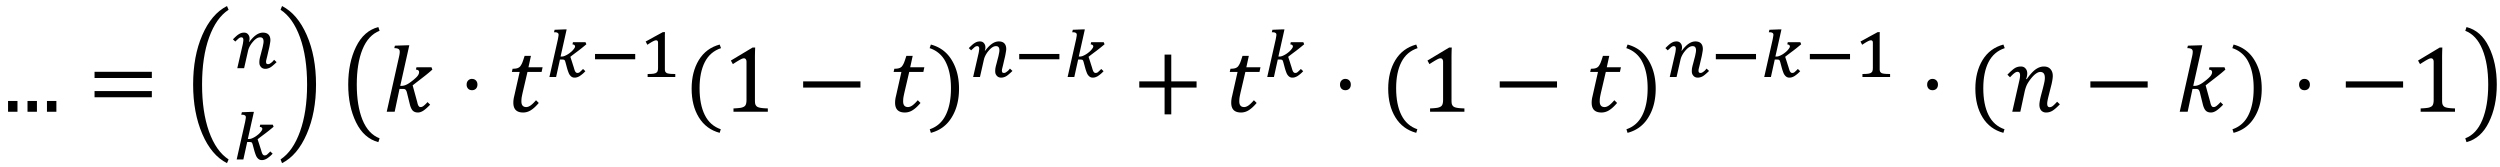 <svg xmlns="http://www.w3.org/2000/svg" xmlns:xlink="http://www.w3.org/1999/xlink" width="420" height="28" viewBox="0 0 315 21"><defs><symbol overflow="visible" id="a"><path d="M1.828-1.36V0H.641v-1.36zm0 0"/></symbol><symbol overflow="visible" id="b"><path d="M.875-4.25v-.781h7.219v.781zm0 2.422v-.781h7.219v.78zm7.469-1.594zm0 0"/></symbol><symbol overflow="visible" id="c"><path d="M5.297-13.328l.203.469c-1.043.68-1.86 1.84-2.453 3.484-.594 1.637-.89 3.621-.89 5.953 0 2.281.288 4.25.874 5.906C3.625 4.141 4.445 5.313 5.5 6l-.203.469c-1.305-.657-2.34-1.883-3.11-3.672-.773-1.793-1.156-3.867-1.156-6.235 0-2.382.383-4.46 1.157-6.234.769-1.77 1.804-2.988 3.109-3.656zm0 0"/></symbol><symbol overflow="visible" id="f"><path d="M.578-13.328c1.3.668 2.336 1.887 3.11 3.656.78 1.774 1.171 3.852 1.171 6.235 0 2.367-.39 4.44-1.171 6.234-.774 1.789-1.81 3.015-3.11 3.672L.391 6C1.43 5.312 2.25 4.14 2.844 2.484c.594-1.656.89-3.625.89-5.906 0-2.332-.296-4.316-.89-5.953C2.25-11.02 1.43-12.18.39-12.859zm0 0"/></symbol><symbol overflow="visible" id="g"><path d="M5.016-10.203c-.95.367-1.668 1.148-2.157 2.344-.48 1.187-.718 2.668-.718 4.437 0 1.762.238 3.242.718 4.438.489 1.195 1.207 1.972 2.157 2.328l-.157.484c-1.218-.324-2.156-1.156-2.812-2.5-.656-1.344-.985-2.926-.985-4.75 0-1.832.329-3.422.985-4.765.656-1.344 1.594-2.172 2.812-2.485zm0 0"/></symbol><symbol overflow="visible" id="h"><path d="M3.094-2.406a1.064 1.064 0 0 0-.125-.313.347.347 0 0 0-.14-.125.757.757 0 0 0-.267-.031h-.406L1.546 0h-1l1.5-6.703c.052-.219.087-.39.11-.516.02-.133.031-.25.031-.343 0-.165-.054-.282-.156-.344-.094-.07-.273-.11-.531-.11l.078-.312 1.469-.047h.344L2.25-3.265h.188c.289 0 .617-.126.984-.376.363-.257.656-.5.875-.718.219-.22.328-.43.328-.641 0-.188-.137-.29-.406-.313l.078-.296h1.89l.11.296c-.324.293-.668.579-1.031.86L3.812-3.328l.579 2.11c.039.187.082.323.125.405a.63.63 0 0 0 .125.172c.05.032.117.047.203.047.101 0 .222-.05.36-.156a4.03 4.03 0 0 0 .484-.469l.328.328c-.356.368-.649.621-.875.766-.23.145-.45.219-.657.219-.273 0-.484-.074-.64-.219-.156-.156-.281-.41-.375-.766zm0 0"/></symbol><symbol overflow="visible" id="i"><path d="M1.688-4.14c.207 0 .375.07.5.202.124.126.187.297.187.516 0 .211-.063.383-.188.516a.678.678 0 0 1-.5.187c-.199 0-.359-.062-.484-.187a.722.722 0 0 1-.187-.516c0-.219.062-.39.187-.515a.636.636 0 0 1 .484-.204zm0 0"/></symbol><symbol overflow="visible" id="j"><path d="M4.078-1.11c-.344.407-.672.712-.984.907a1.8 1.8 0 0 1-.985.297C1.285.094.875-.316.875-1.141c0-.257.035-.535.11-.828l.687-3.047H.688l.093-.406c.227 0 .399-.016.516-.047a.839.839 0 0 0 .297-.125.671.671 0 0 0 .218-.234c.07-.102.141-.234.204-.39.062-.157.156-.43.28-.829h.798L2.78-5.609h1.781l-.125.593h-1.78l-.532 2.282c-.105.437-.172.757-.203.953a3.79 3.79 0 0 0-.031.468c0 .481.203.72.609.72.164 0 .344-.063.531-.188.196-.133.43-.36.703-.672zm0 0"/></symbol><symbol overflow="visible" id="m"><path d="M2.063-2.969c0 1.367.218 2.492.656 3.375.445.895 1.117 1.492 2.015 1.797l-.14.453C3.457 2.352 2.582 1.703 1.969.703c-.606-.988-.907-2.191-.907-3.61 0-1.405.301-2.609.907-3.609.613-1 1.488-1.648 2.625-1.953l.172.453c-.918.305-1.602.891-2.047 1.766-.438.867-.656 1.96-.656 3.281zm0 0"/></symbol><symbol overflow="visible" id="n"><path d="M4.078-1.531c0 .23.008.402.031.515a.68.68 0 0 0 .141.282.572.572 0 0 0 .266.171c.125.043.273.075.453.094.187.024.43.04.734.047V0H1.375v-.422A8.17 8.17 0 0 0 2.297-.5c.187-.04.328-.094.422-.156a.516.516 0 0 0 .219-.281c.05-.125.078-.32.078-.594v-4.75c0-.157-.032-.27-.094-.344a.282.282 0 0 0-.235-.11c-.124 0-.304.07-.53.204-.231.125-.516.304-.86.531l-.25-.453 2.734-1.64h.328a27.34 27.34 0 0 0-.03 1.562zm0 0"/></symbol><symbol overflow="visible" id="o"><path d="M.875-3.047v-.781h7.219v.781zm0 0"/></symbol><symbol overflow="visible" id="p"><path d="M2.906-2.969c0-1.32-.219-2.414-.656-3.281A3.389 3.389 0 0 0 .219-8.016l.156-.453c1.145.305 2.02.953 2.625 1.953.613 1 .922 2.204.922 3.61 0 1.418-.309 2.62-.922 3.61-.605 1-1.48 1.648-2.625 1.952l-.14-.453C1.14 1.898 1.812 1.301 2.25.406c.438-.883.656-2.008.656-3.375zm0 0"/></symbol><symbol overflow="visible" id="q"><path d="M4.906-3.047V.328h-.843v-3.375H.874v-.781h3.188v-3.375h.843v3.375h3.188v.781zm0 0"/></symbol><symbol overflow="visible" id="r"><path d="M1.594-3.719c.093-.375.14-.66.14-.86 0-.155-.027-.269-.078-.343-.054-.07-.136-.11-.25-.11-.117 0-.242.055-.375.157-.136.094-.324.273-.562.531L.14-4.672c.363-.375.66-.64.89-.797.239-.156.508-.234.813-.234.25 0 .441.086.578.25.144.156.219.367.219.625 0 .21-.047.445-.141.703l.078.016c.375-.54.735-.942 1.078-1.204.352-.257.711-.39 1.078-.39.364 0 .641.11.829.328.195.21.296.496.296.86 0 .25-.054.6-.156 1.046l-.39 1.547c-.106.418-.157.715-.157.89 0 .157.024.274.078.345.051.074.13.109.235.109.125 0 .25-.047.375-.14.133-.102.32-.286.562-.548l.344.329c-.344.355-.64.617-.89.78-.25.165-.532.25-.844.25a.795.795 0 0 1-.625-.265c-.149-.187-.22-.422-.22-.703 0-.25.063-.625.188-1.125l.266-1c.094-.375.156-.645.188-.813.03-.175.046-.32.046-.437 0-.27-.046-.46-.14-.578-.094-.125-.242-.188-.438-.188-.168 0-.343.07-.531.204-.188.125-.39.324-.61.593-.21.262-.382.516-.515.766-.125.25-.23.558-.313.922L1.766 0H.75zm0 0"/></symbol><symbol overflow="visible" id="s"><path d="M.531-10.672c1.219.313 2.156 1.14 2.813 2.485.664 1.343 1 2.933 1 4.765 0 1.824-.336 3.406-1 4.75C2.688 2.672 1.75 3.504.53 3.828l-.156-.484c.945-.356 1.664-1.133 2.156-2.328.489-1.196.735-2.676.735-4.438 0-1.77-.246-3.25-.735-4.437-.492-1.196-1.21-1.977-2.156-2.344zm0 0"/></symbol><symbol overflow="visible" id="d"><path d="M2.266-3.328c.289-.383.57-.672.843-.86.282-.195.567-.296.86-.296.312 0 .547.086.703.25.156.168.234.402.234.703 0 .094-.015.226-.047.39a9.338 9.338 0 0 1-.093.516c-.043.188-.09.387-.141.594a26 26 0 0 1-.125.547l-.11.437a1.343 1.343 0 0 0-.03.219c0 .117.019.2.062.25.039.043.101.062.187.062a.42.42 0 0 0 .172-.03c.051-.02.102-.052.157-.095.062-.039.128-.093.203-.156.07-.07.148-.16.234-.265l.313.296a5.473 5.473 0 0 1-.407.375c-.117.106-.23.196-.343.266a1.272 1.272 0 0 1-.688.203.763.763 0 0 1-.297-.062.61.61 0 0 1-.234-.172.903.903 0 0 1-.156-.25 1.039 1.039 0 0 1-.047-.328c0-.114.007-.25.03-.407.032-.156.071-.328.126-.515.05-.188.098-.367.14-.547.051-.176.094-.336.126-.485.03-.144.054-.273.078-.39.02-.113.03-.211.03-.297 0-.176-.038-.305-.109-.39-.062-.083-.171-.126-.328-.126a.844.844 0 0 0-.296.063 1.425 1.425 0 0 0-.297.187 2.132 2.132 0 0 0-.297.297 2.969 2.969 0 0 0-.485.735c-.062.136-.109.273-.14.406L1.594 0h-.86l.657-2.86c.039-.156.066-.288.078-.406.02-.125.031-.222.031-.296 0-.22-.086-.329-.25-.329a.573.573 0 0 0-.172.032.732.732 0 0 0-.172.109 2.231 2.231 0 0 0-.187.172 3.823 3.823 0 0 0-.235.219l-.296-.282c.144-.144.273-.27.39-.375.125-.113.238-.203.344-.265.113-.07.223-.125.328-.157a1.28 1.28 0 0 1 .344-.046c.218 0 .383.074.5.218.125.137.187.32.187.547 0 .063-.008.125-.015.188a.706.706 0 0 1-.063.187zm0 0"/></symbol><symbol overflow="visible" id="e"><path d="M1.844-2.203L1.359 0H.516l1.062-4.719c.031-.156.05-.273.063-.36.02-.093.03-.175.03-.25a.337.337 0 0 0-.03-.14.27.27 0 0 0-.094-.093.405.405 0 0 0-.172-.063 2.627 2.627 0 0 0-.281-.016l.078-.312L2.375-6h.313l-.766 3.422h.125c.101 0 .219-.02.344-.063a2.7 2.7 0 0 0 .75-.438 2.254 2.254 0 0 0 .53-.562.438.438 0 0 0 .079-.218.198.198 0 0 0-.078-.157c-.043-.05-.125-.082-.25-.093l.062-.282h1.579l.109.266c-.188.156-.367.305-.531.438-.168.136-.336.265-.5.39-.168.125-.336.25-.5.375-.157.117-.32.242-.485.375.07.219.145.445.219.672.07.23.145.46.219.688.031.117.062.218.094.312.03.086.062.152.093.203a.54.54 0 0 0 .125.125c.04.024.086.031.14.031.04 0 .083-.004.126-.015a.346.346 0 0 0 .156-.078c.05-.04.11-.094.172-.157a2.99 2.99 0 0 0 .25-.25l.297.282a3.615 3.615 0 0 1-.734.625C4.207-.047 4.101 0 4 .03a.944.944 0 0 1-.297.047.661.661 0 0 1-.437-.14 1.11 1.11 0 0 1-.297-.391 5.681 5.681 0 0 1-.219-.625c-.063-.238-.137-.508-.219-.813a1.942 1.942 0 0 0-.062-.171.313.313 0 0 0-.078-.094.21.21 0 0 0-.11-.031.841.841 0 0 0-.156-.016zm0 0"/></symbol><symbol overflow="visible" id="k"><path d="M.75-2.234v-.672h5.063v.672zm0 0"/></symbol><symbol overflow="visible" id="l"><path d="M3.219-1.156v.234c.008.063.02.121.031.172a.252.252 0 0 0 .047.11c.02.03.047.058.078.078.04.042.086.074.14.093.063.012.133.028.22.047.093.012.203.024.328.031.132 0 .289.008.468.016V0H1.047v-.375c.176-.008.32-.016.437-.016.125-.007.227-.02.313-.03L2-.47a.53.53 0 0 0 .125-.062 1.36 1.36 0 0 0 .11-.094.237.237 0 0 0 .062-.11c.02-.05.035-.109.047-.171a2.25 2.25 0 0 0 .015-.25v-3.157c0-.113-.023-.19-.062-.234a.233.233 0 0 0-.188-.078c-.093 0-.23.047-.406.14-.18.094-.406.235-.687.423-.043-.07-.079-.141-.11-.204-.031-.07-.07-.14-.11-.203.364-.195.724-.394 1.079-.593l1.094-.594h.265a5.867 5.867 0 0 0-.015.437v.719zm0 0"/></symbol></defs><use xlink:href="#a" x=".374" y="14.082"/><use xlink:href="#a" x="2.825" y="14.082"/><use xlink:href="#a" x="5.276" y="14.082"/><use xlink:href="#b" x="11.038" y="14.082"/><use xlink:href="#c" x="23.303" y="14.088"/><use xlink:href="#d" x="29.163" y="8.595"/><use xlink:href="#e" x="29.304" y="20.095"/><use xlink:href="#f" x="34.96" y="14.088"/><use xlink:href="#g" x="42.813" y="14.082"/><use xlink:href="#h" x="48.181" y="14.082"/><use xlink:href="#i" x="57.781" y="14.082"/><use xlink:href="#j" x="63.806" y="14.082"/><use xlink:href="#e" x="68.71" y="9.704"/><use xlink:href="#k" x="74.224" y="9.704"/><use xlink:href="#l" x="80.555" y="9.704"/><use xlink:href="#m" x="86.083" y="14.082"/><use xlink:href="#n" x="91.044" y="14.082"/><use xlink:href="#o" x="100.322" y="14.082"/><use xlink:href="#j" x="111.906" y="14.082"/><use xlink:href="#p" x="116.915" y="14.082"/><use xlink:href="#d" x="121.88" y="9.704"/><use xlink:href="#k" x="127.672" y="9.704"/><use xlink:href="#e" x="134.003" y="9.704"/><use xlink:href="#q" x="142.675" y="14.082"/><use xlink:href="#j" x="154.26" y="14.082"/><use xlink:href="#e" x="159.155" y="9.704"/><use xlink:href="#i" x="167.826" y="14.082"/><use xlink:href="#m" x="173.851" y="14.082"/><use xlink:href="#n" x="178.813" y="14.082"/><use xlink:href="#o" x="188.09" y="14.082"/><use xlink:href="#j" x="199.675" y="14.082"/><use xlink:href="#p" x="204.696" y="14.082"/><use xlink:href="#d" x="209.653" y="9.704"/><use xlink:href="#k" x="215.445" y="9.704"/><use xlink:href="#e" x="221.776" y="9.704"/><g><use xlink:href="#k" x="227.29" y="9.704"/><use xlink:href="#l" x="233.621" y="9.704"/></g><g><use xlink:href="#i" x="241.807" y="14.082"/></g><g><use xlink:href="#m" x="247.832" y="14.082"/><use xlink:href="#r" x="252.794" y="14.082"/></g><g><use xlink:href="#o" x="262.513" y="14.082"/></g><g><use xlink:href="#h" x="274.098" y="14.082"/></g><g><use xlink:href="#p" x="281.056" y="14.082"/></g><g><use xlink:href="#i" x="288.671" y="14.082"/></g><g><use xlink:href="#o" x="294.697" y="14.082"/><use xlink:href="#n" x="303.627" y="14.082"/><use xlink:href="#s" x="310.251" y="14.082"/></g></svg>